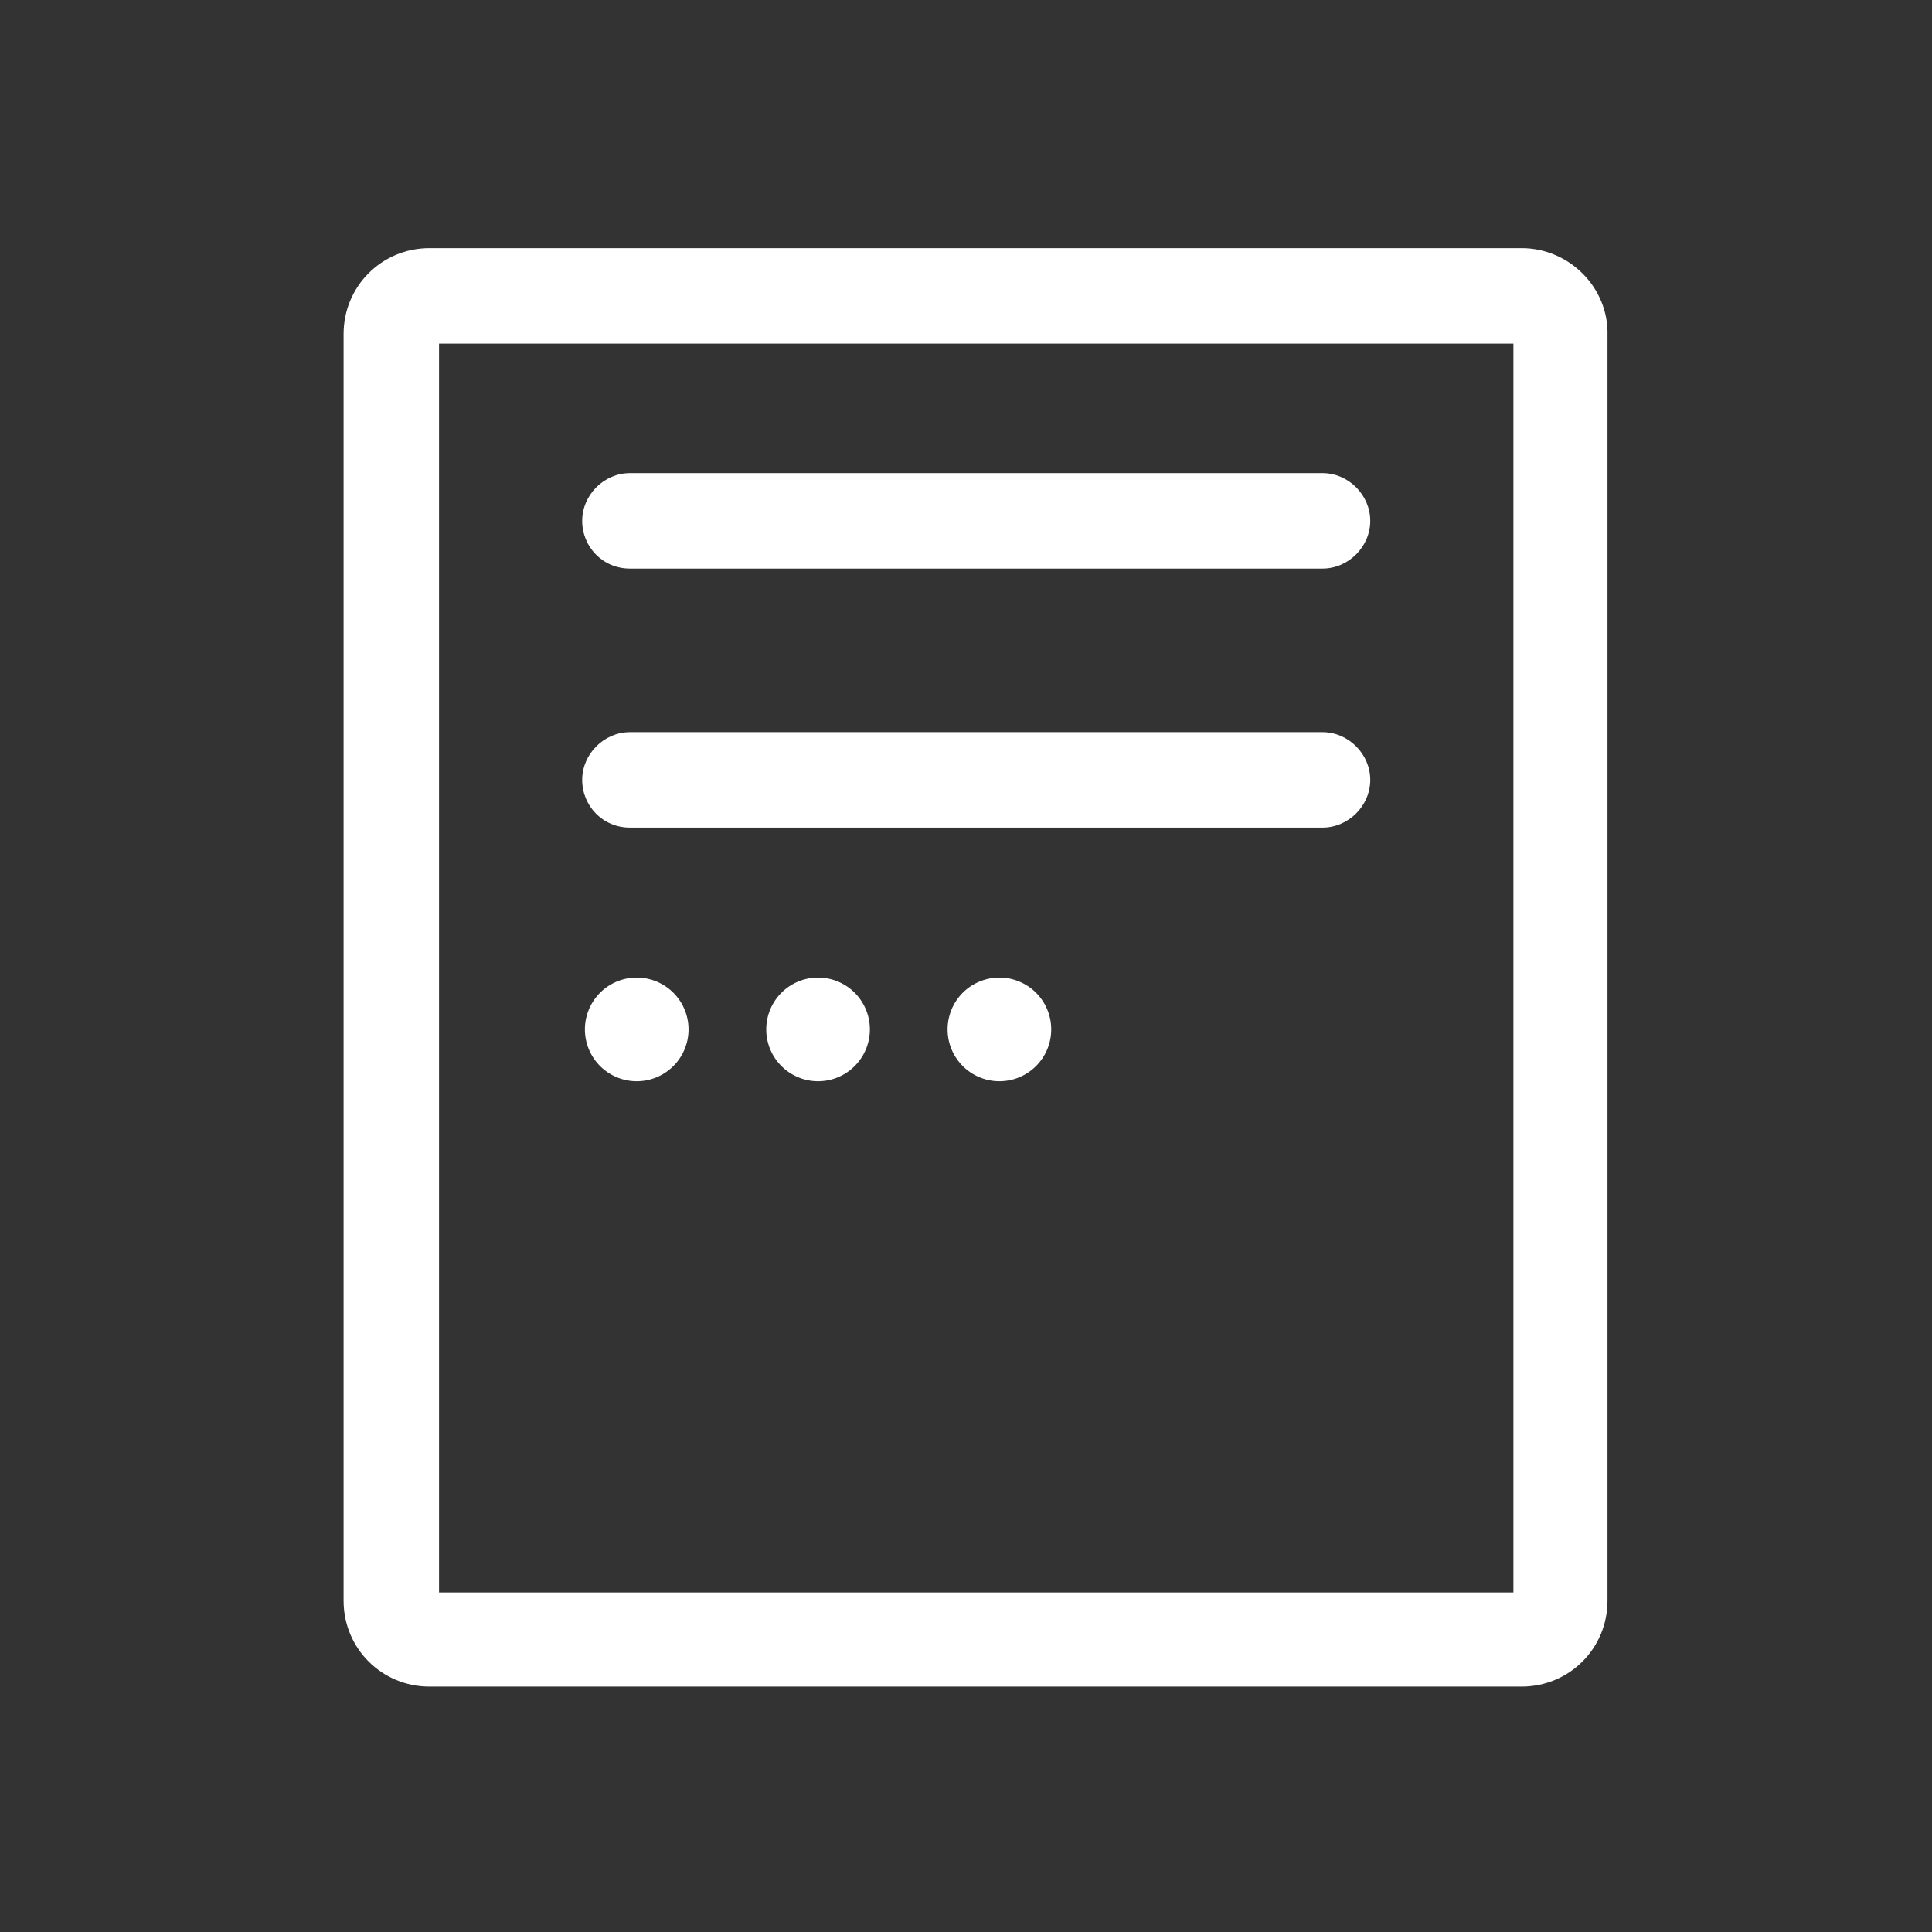 <?xml version="1.0" standalone="no"?><!DOCTYPE svg PUBLIC "-//W3C//DTD SVG 1.1//EN" "http://www.w3.org/Graphics/SVG/1.1/DTD/svg11.dtd"><svg t="1578127242209" class="icon" viewBox="0 0 1024 1024" version="1.1" xmlns="http://www.w3.org/2000/svg" p-id="3167" width="20" height="20" xmlns:xlink="http://www.w3.org/1999/xlink"><rect x="0" y="0" width="1024" height="1024" fill="#333333" stroke="none"/><defs><style type="text/css"></style></defs><path d="M529.705 545.603m-27.461 0a27.461 27.461 0 1 0 54.922 0 27.461 27.461 0 1 0-54.922 0Z" fill="#ffffff" p-id="3168"></path><path d="M433.592 545.603m-27.461 0a27.461 27.461 0 1 0 54.922 0 27.461 27.461 0 1 0-54.922 0Z" fill="#ffffff" p-id="3169"></path><path d="M337.479 545.603m-27.461 0a27.461 27.461 0 1 0 54.922 0 27.461 27.461 0 1 0-54.922 0Z" fill="#ffffff" p-id="3170"></path><path d="M806.481 131.523H227.636c-25.293 0-45.527 20.234-45.527 45.527v671.345c0 25.293 20.234 45.527 45.527 45.527h578.845c25.293 0 45.527-20.234 45.527-45.527V177.773c0.723-25.293-20.234-46.25-45.527-46.25z m-4.336 712.536H232.694V182.109H802.145v661.951z" fill="#ffffff" p-id="3171"></path><path d="M333.866 301.347H700.974c13.73 0 25.293-11.562 25.293-25.293s-11.562-25.293-25.293-25.293H333.866c-13.73 0-25.293 11.562-25.293 25.293s10.84 25.293 25.293 25.293z" fill="#ffffff" p-id="3172"></path><path d="M333.866 438.651H700.974c13.73 0 25.293-11.562 25.293-25.293s-11.562-25.293-25.293-25.293H333.866c-13.73 0-25.293 11.562-25.293 25.293s10.84 25.293 25.293 25.293z" fill="#ffffff" p-id="3173"></path></svg>